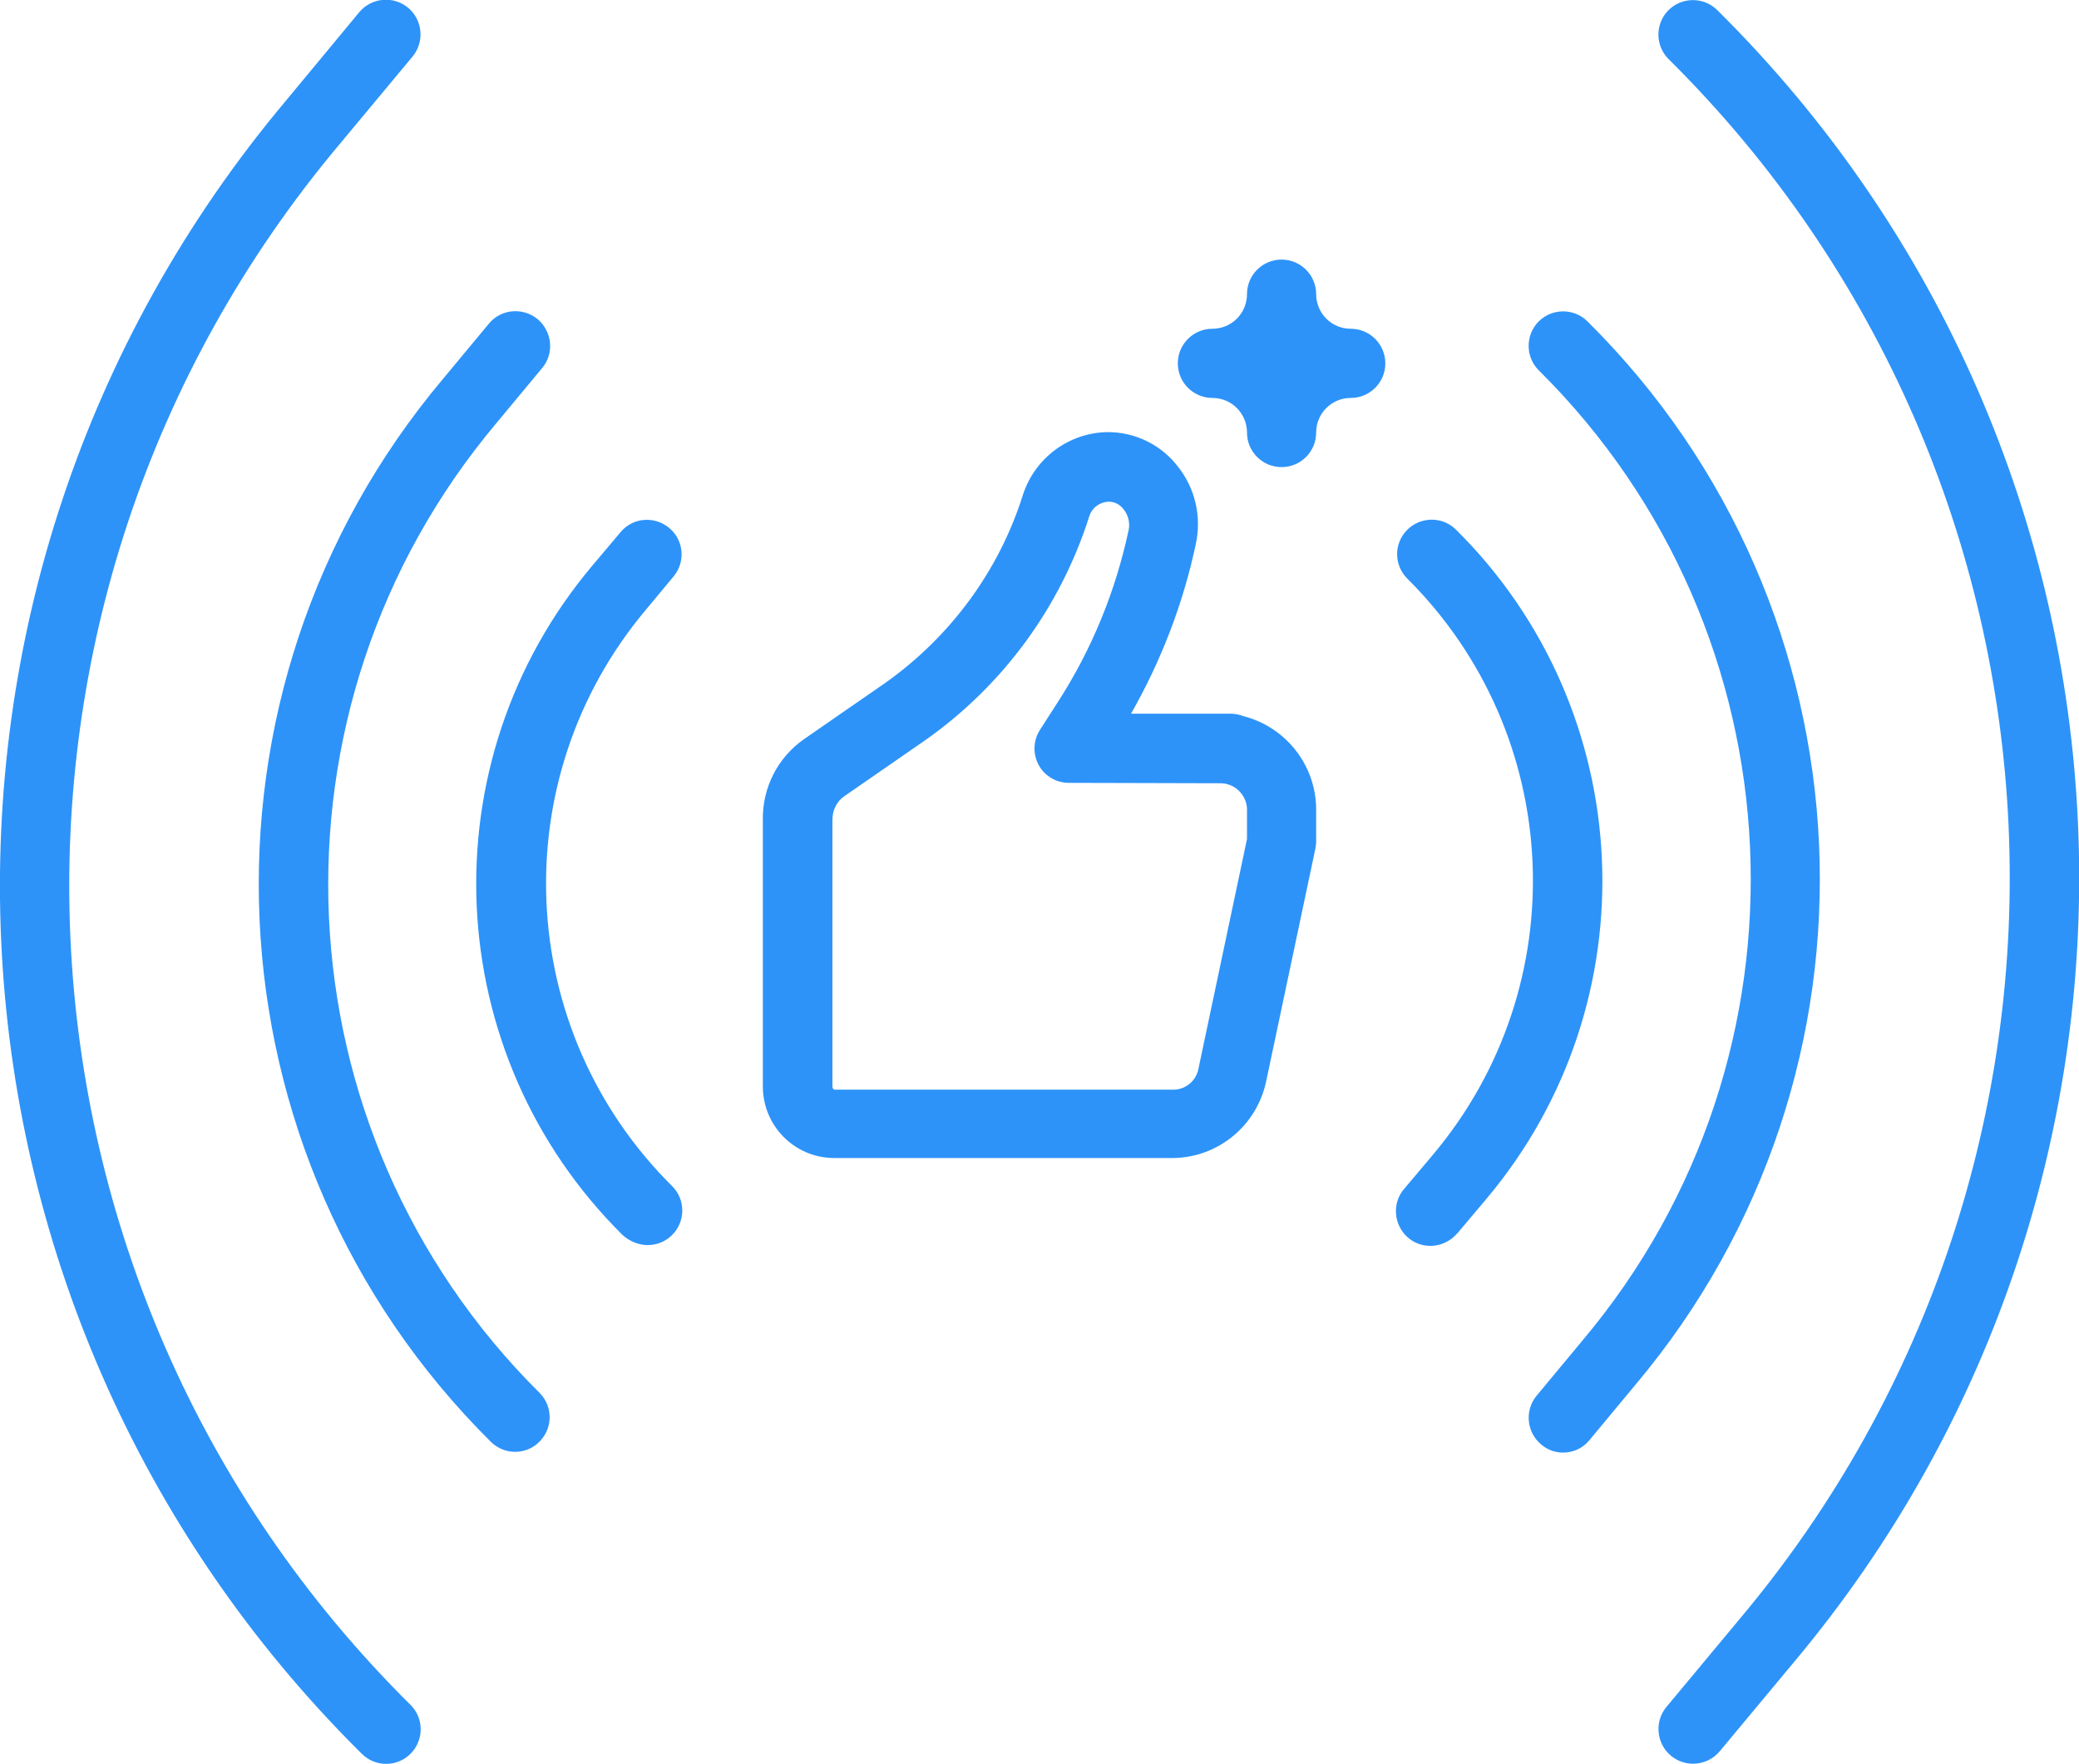 <svg xmlns="http://www.w3.org/2000/svg" viewBox="0 0 511 433.5" fill="#2d93f9"><path d="M289.3 114.4c-4.1-5.2-10.4-8.2-17-8.2-9.6.1-18 6.4-20.9 15.5-5.9 18.7-17.9 34.9-33.9 46.2l-19.8 13.7c-6.5 4.5-10.3 11.9-10.2 19.8v65.4c-.1 9.7 7.6 17.7 17.4 17.8h83.6c11-.2 20.4-8 22.7-18.8l12.1-57.2c.1-.6.2-1.2.2-1.8v-7.6c.1-10.9-7.3-20.5-17.9-23.2-1-.4-2.1-.6-3.3-.6H278c7.4-13 12.8-27 15.9-41.6 1.5-6.8-.1-13.9-4.6-19.4zm11 78.1c3.6.2 6.4 3.3 6.2 6.9v6.8l-11.9 56.3c-.5 3-3 5.2-6 5.3H205c-.3-.2-.4-.5-.4-.8v-65.5c0-2.3 1-4.5 2.9-5.8l19.8-13.7c19.1-13.4 33.3-32.7 40.4-55 .6-2.1 2.5-3.6 4.8-3.7 1.5 0 2.8.7 3.7 1.9 1.1 1.4 1.6 3.3 1.2 5.1-3.2 15-9 29.2-17.3 42.1l-4.5 7c-2.5 3.9-1.4 9.2 2.6 11.7 1.4.9 3 1.3 4.6 1.3l37.5.1zM159.2 306c4.7 0 8.5-3.8 8.5-8.5 0-2.3-.9-4.4-2.5-6-38.7-38.4-41.5-100-6.4-141.7l6.9-8.3c2.9-3.7 2.3-9-1.4-11.9-3.6-2.8-8.7-2.4-11.7 1.1l-7 8.3c-40.8 48.4-37.5 120.1 7.5 164.6 1.7 1.5 3.9 2.4 6.1 2.4z"/><path d="M122 104l11.3-13.6c3-3.6 2.4-9-1.2-12-3.6-2.9-8.9-2.5-11.9 1.1l-11.3 13.6C44.2 170 49.4 283.7 120.7 354.4c3.4 3.3 8.8 3.2 12-.2 3.2-3.3 3.2-8.5 0-11.8C67.7 277.9 63 174.2 122 104z"/><path d="M94.9 433.5c4.7 0 8.5-3.8 8.5-8.5 0-2.3-.9-4.4-2.5-6C-3.9 315.2-11.4 148.3 83.5 35.4l17.9-21.5c3-3.6 2.5-9-1.1-12s-9-2.5-12 1.1L70.4 24.6C-30.2 144.2-22.1 321 88.9 431c1.6 1.6 3.7 2.5 6 2.5zm250.3-141.4c-3.1 3.5-2.7 8.9.8 12 3.5 3.1 8.9 2.7 12-.8l.3-.3 7-8.3c40.8-48.4 37.5-120.1-7.5-164.6-3.4-3.3-8.8-3.1-12 .2-3.2 3.3-3.2 8.5 0 11.8 38.7 38.4 41.5 100 6.4 141.7l-7 8.3z"/><path d="M384.2 357c2.5 0 4.9-1.1 6.5-3.1l11.3-13.6c64.7-76.9 59.5-190.6-11.8-261.3-3.3-3.3-8.7-3.3-12 0s-3.3 8.7 0 12c65.1 64.5 69.8 168.3 10.8 238.4L377.7 343c-3 3.6-2.5 9 1.1 12 1.5 1.3 3.4 2 5.4 2z"/><path d="M410.1 2.5c-3.3 3.3-3.3 8.7 0 12C514.9 118.3 522.4 285.2 427.5 398l-17.9 21.5c-3 3.6-2.5 9 1.1 12s9 2.5 12-1.1l17.9-21.5c100.6-119.6 92.6-296.4-18.5-406.4-3.3-3.3-8.7-3.3-12 0zM332 97.8c4.7 0 8.5-3.8 8.5-8.5s-3.8-8.5-8.5-8.5-8.5-3.8-8.5-8.5-3.8-8.5-8.5-8.5-8.5 3.8-8.5 8.5-3.8 8.5-8.5 8.5-8.5 3.8-8.5 8.5 3.8 8.5 8.5 8.5 8.5 3.8 8.5 8.5 3.8 8.5 8.5 8.5 8.5-3.8 8.5-8.5 3.8-8.5 8.5-8.5z"/></svg>
